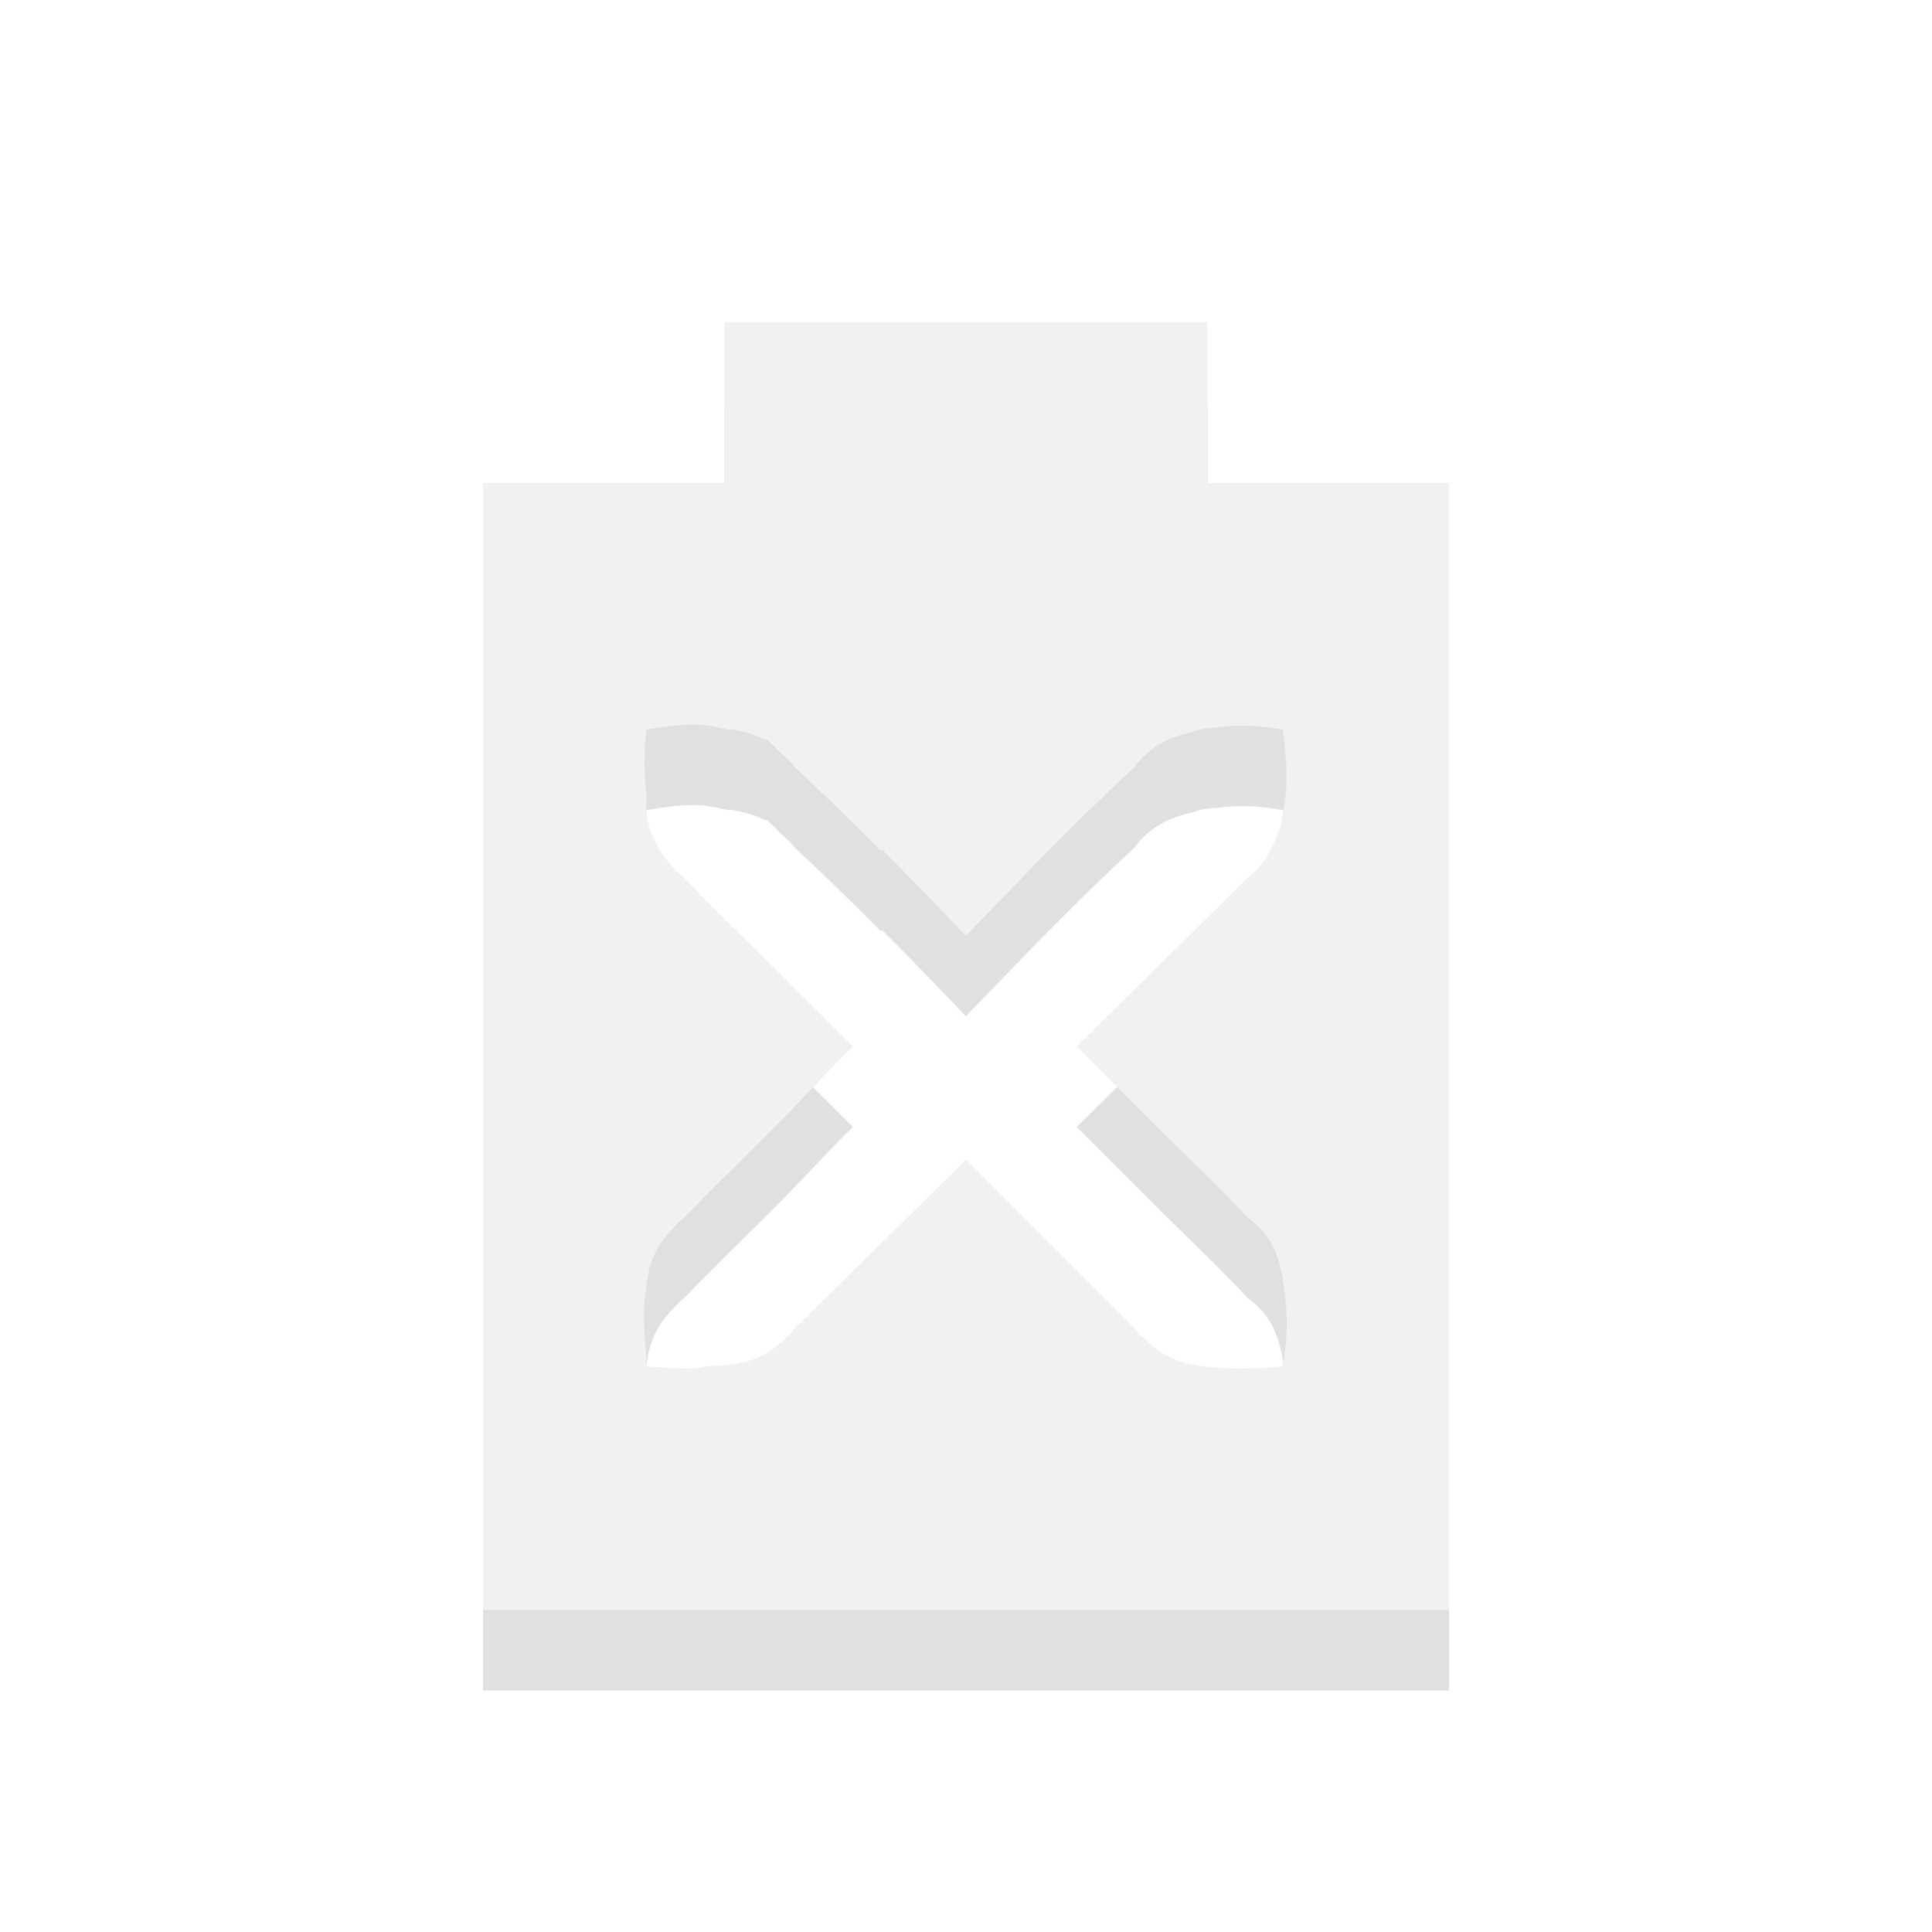 <?xml version="1.0" encoding="UTF-8" standalone="no"?>
<svg
   xmlns:dc="http://purl.org/dc/elements/1.1/"
   xmlns:cc="http://creativecommons.org/ns#"
   xmlns:rdf="http://www.w3.org/1999/02/22-rdf-syntax-ns#"
   xmlns:svg="http://www.w3.org/2000/svg"
   xmlns="http://www.w3.org/2000/svg"
   xmlns:sodipodi="http://sodipodi.sourceforge.net/DTD/sodipodi-0.dtd"
   xmlns:inkscape="http://www.inkscape.org/namespaces/inkscape"
   width="24"
   viewBox="0 0 24 24"
   height="24"
   id="svg2"
   version="1.1"
   inkscape:version="0.48.5 r10040"
   sodipodi:docname="battery-missing.svg">
  <defs
     id="defs10" />
  <sodipodi:namedview
     pagecolor="#ffffff"
     bordercolor="#666666"
     borderopacity="1"
     objecttolerance="10"
     gridtolerance="10"
     guidetolerance="10"
     inkscape:pageopacity="0"
     inkscape:pageshadow="2"
     inkscape:window-width="1280"
     inkscape:window-height="970"
     id="namedview8"
     showgrid="true"
     inkscape:zoom="24.332182"
     inkscape:cx="10.818021"
     inkscape:cy="8.6492181"
     inkscape:window-x="0"
     inkscape:window-y="0"
     inkscape:window-maximized="1"
     inkscape:current-layer="svg2">
    <inkscape:grid
       type="xygrid"
       id="grid2983"
       empspacing="5"
       visible="true"
       enabled="true"
       snapvisiblegridlinesonly="true" />
  </sodipodi:namedview>
  <g
     id="g3756"
     style="opacity:0.4"
     transform="translate(1,1)">
    <path
       style="fill:#000000;fill-opacity:0.302"
       inkscape:connector-curvature="0"
       d="M 8,4 8,6 5,6 5,20 17,20 17,6 14,6 14,4 8,4 z M 7.625,9 c 0.147,0.001 0.283,0.033 0.406,0.062 0.019,0.002 0.043,-0.002 0.062,0 0.14,0.021 0.28,0.06 0.406,0.125 0.009,0.004 0.022,-0.005 0.031,0 0.024,0.013 0.039,0.047 0.062,0.062 0.044,0.029 0.053,0.057 0.094,0.094 0.059,0.053 0.135,0.114 0.188,0.188 0.363,0.337 0.714,0.679 1.062,1.031 0.005,0.005 0.026,-0.005 0.031,0 0.345,0.345 0.694,0.709 1.031,1.062 0.347,-0.354 0.683,-0.71 1.031,-1.062 0.348,-0.352 0.699,-0.694 1.062,-1.031 0.192,-0.266 0.456,-0.381 0.719,-0.438 0.03,-0.01 0.063,-0.023 0.094,-0.031 0.074,-0.022 0.17,-0.02 0.25,-0.031 0.224,-0.028 0.456,-0.024 0.781,0.031 0.057,0.407 0.067,0.745 0,1.031 -0.002,0.01 0.002,0.022 0,0.031 -0.02,0.141 -0.057,0.247 -0.125,0.375 -0.039,0.074 -0.064,0.148 -0.125,0.219 -0.055,0.066 -0.11,0.124 -0.188,0.188 L 12.375,13 l 1.062,1.062 c 0.353,0.348 0.725,0.7 1.062,1.062 0.296,0.213 0.391,0.484 0.438,0.781 0.013,0.083 0.028,0.164 0.031,0.25 0.028,0.224 0.024,0.487 -0.031,0.812 C 14.76,16.994 14.619,16.998 14.469,17 14.289,17.007 14.109,16.991 13.938,16.969 13.785,16.95 13.638,16.916 13.5,16.844 13.422,16.804 13.351,16.751 13.281,16.688 13.222,16.634 13.146,16.573 13.094,16.5 L 11,14.406 8.875,16.5 c -0.063,0.077 -0.122,0.133 -0.188,0.188 -0.248,0.223 -0.526,0.27 -0.844,0.281 -0.01,0.001 -0.021,-0.001 -0.031,0 C 7.748,16.975 7.695,16.999 7.625,17 7.598,17 7.559,17 7.531,17 7.381,16.998 7.209,16.994 7.031,16.969 7.028,16.794 7.007,16.617 7,16.438 6.999,16.385 6.997,16.33 7,16.281 7,16.176 7.019,16.07 7.031,15.969 7.05,15.807 7.082,15.675 7.156,15.531 7.196,15.453 7.249,15.383 7.312,15.312 7.366,15.253 7.427,15.178 7.5,15.125 7.843,14.767 8.212,14.413 8.562,14.062 8.915,13.715 9.239,13.346 9.594,13 L 8.562,11.969 C 8.21,11.621 7.838,11.269 7.5,10.906 7.423,10.843 7.368,10.784 7.312,10.719 7.147,10.522 7.06,10.322 7.031,10.094 c -0.009,-0.071 0.002,-0.144 0,-0.219 -0.027,-0.234 -0.043,-0.503 0,-0.812 C 7.253,9.025 7.455,8.999 7.625,9 z"
       id="path3760" />
    <path
       id="path4"
       d="M 8,3 8,5 5,5 5,19 17,19 17,5 14,5 14,3 8,3 z M 7.625,8 c 0.147,0.001 0.283,0.033 0.406,0.062 0.019,0.002 0.043,-0.002 0.062,0 0.14,0.021 0.28,0.06 0.406,0.125 0.009,0.004 0.022,-0.005 0.031,0 0.024,0.013 0.039,0.047 0.062,0.062 0.044,0.029 0.053,0.057 0.094,0.094 0.059,0.053 0.135,0.114 0.188,0.188 0.363,0.337 0.714,0.679 1.062,1.031 0.005,0.005 0.026,-0.005 0.031,0 0.345,0.345 0.694,0.709 1.031,1.062 0.347,-0.354 0.683,-0.71 1.031,-1.062 0.348,-0.352 0.699,-0.694 1.062,-1.031 0.192,-0.266 0.456,-0.381 0.719,-0.438 0.03,-0.01 0.063,-0.023 0.094,-0.031 0.074,-0.022 0.17,-0.02 0.25,-0.031 0.224,-0.028 0.456,-0.024 0.781,0.031 0.057,0.407 0.067,0.745 0,1.031 -0.002,0.01 0.002,0.022 0,0.031 -0.02,0.141 -0.057,0.247 -0.125,0.375 -0.039,0.074 -0.064,0.148 -0.125,0.219 -0.055,0.066 -0.11,0.124 -0.188,0.188 L 12.375,12 l 1.062,1.062 c 0.353,0.348 0.725,0.7 1.062,1.062 0.296,0.213 0.391,0.484 0.438,0.781 0.013,0.083 0.028,0.164 0.031,0.25 0.028,0.224 0.024,0.487 -0.031,0.812 C 14.76,15.994 14.619,15.998 14.469,16 14.289,16.007 14.109,15.991 13.938,15.969 13.785,15.95 13.638,15.916 13.5,15.844 13.422,15.804 13.351,15.751 13.281,15.688 13.222,15.634 13.146,15.573 13.094,15.5 L 11,13.406 8.875,15.5 c -0.063,0.077 -0.122,0.133 -0.188,0.188 -0.248,0.223 -0.526,0.27 -0.844,0.281 -0.01,0.001 -0.021,-0.001 -0.031,0 C 7.748,15.975 7.695,15.999 7.625,16 7.598,16 7.559,16 7.531,16 7.381,15.998 7.209,15.994 7.031,15.969 7.028,15.794 7.007,15.617 7,15.438 6.999,15.385 6.997,15.33 7,15.281 7,15.176 7.019,15.07 7.031,14.969 7.05,14.807 7.082,14.675 7.156,14.531 7.196,14.453 7.249,14.383 7.312,14.312 7.366,14.253 7.427,14.178 7.5,14.125 7.843,13.767 8.212,13.413 8.562,13.062 8.915,12.715 9.239,12.346 9.594,12 L 8.562,10.969 C 8.21,10.621 7.838,10.269 7.5,9.906 7.423,9.843 7.368,9.784 7.312,9.719 7.147,9.522 7.06,9.322 7.031,9.094 7.022,9.023 7.033,8.95 7.031,8.875 7.004,8.641 6.988,8.372 7.031,8.062 7.253,8.025 7.455,7.999 7.625,8 z"
       inkscape:connector-curvature="0"
       style="fill:#dcdcdc;fill-opacity:1" />
  </g>
</svg>
